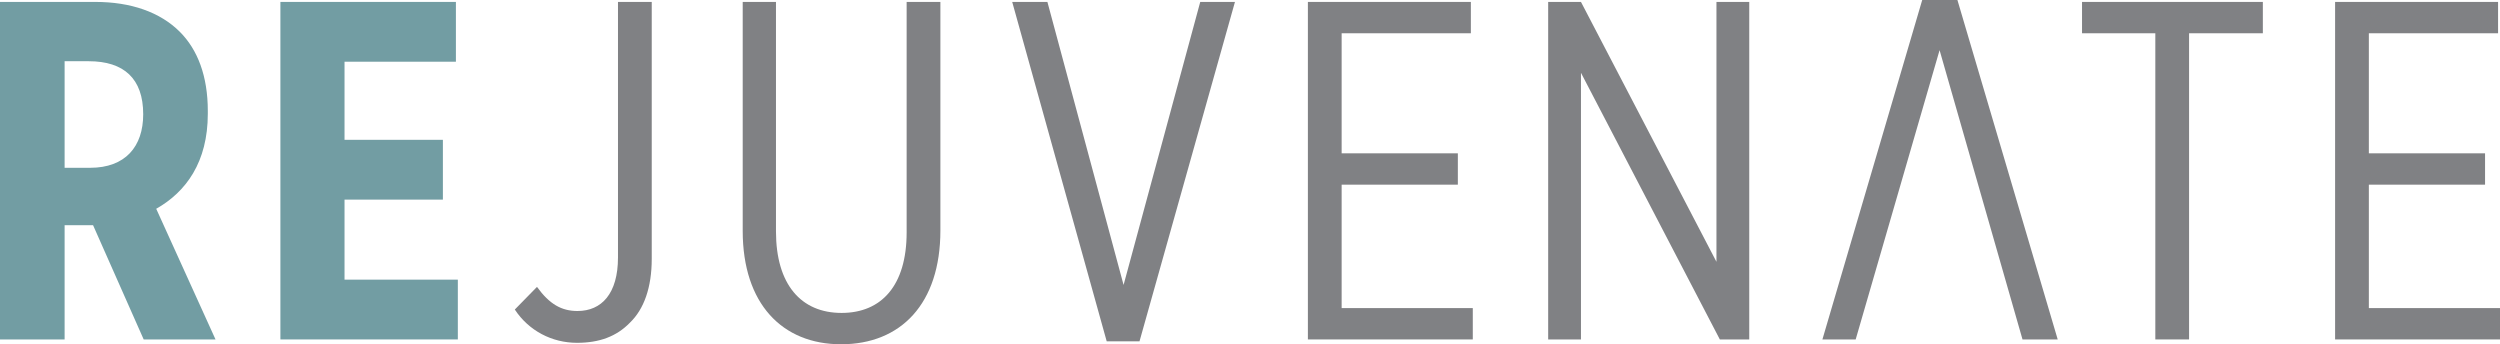 <?xml version="1.0" encoding="utf-8"?>
<!-- Generator: Adobe Illustrator 16.0.4, SVG Export Plug-In . SVG Version: 6.00 Build 0)  -->
<!DOCTYPE svg PUBLIC "-//W3C//DTD SVG 1.1//EN" "http://www.w3.org/Graphics/SVG/1.1/DTD/svg11.dtd">
<svg version="1.1" id="Layer_1" xmlns="http://www.w3.org/2000/svg" xmlns:xlink="http://www.w3.org/1999/xlink" x="0px" y="0px"
	 width="541.644px" height="74.587px" viewBox="0 0 541.644 74.587" enable-background="new 0 0 541.644 74.587"
	 xml:space="preserve">
<path fill="#729DA3" d="M0,0.417h20.684c7.626,0,13.997,2.194,18.28,6.478c3.866,3.865,6.06,9.61,6.06,17.131v0.628
	c0,10.446-4.701,16.923-11.178,20.58l12.849,28.309H31.13L20.161,48.785h-6.163v24.757H0V0.417z M19.534,36.354
	c7.626,0,11.492-4.597,11.492-11.597c0-7.729-4.179-11.491-11.805-11.491h-5.223v23.088H19.534z"/>
<polygon fill="#729DA3" points="60.751,0.417 98.775,0.417 98.775,13.371 74.644,13.371 74.644,30.293 95.955,30.293 95.955,43.249 
	74.644,43.249 74.644,60.588 99.193,60.588 99.193,73.542 60.751,73.542 "/>
<path fill="#808184" d="M111.537,67.065l4.805-4.909c2.716,3.761,5.328,5.224,8.775,5.224c5.223,0,8.774-3.76,8.774-11.598V0.417
	h7.313v55.679c0,6.162-1.671,10.865-4.701,13.789c-2.924,3.031-6.686,4.388-11.49,4.388
	C119.58,74.273,114.566,71.663,111.537,67.065"/>
<path fill="#808184" d="M160.913,50.037V0.417h7.208v49.725c0,11.492,5.432,17.655,14.206,17.655
	c8.671,0,14.103-5.954,14.103-17.446V0.417h7.313v49.518c0,15.877-8.566,24.653-21.52,24.653
	C169.478,74.587,160.913,65.811,160.913,50.037"/>
<polygon fill="#808184" points="219.302,0.417 226.928,0.417 243.432,61.736 260.042,0.417 267.564,0.417 246.88,73.959 
	239.777,73.959 "/>
<polygon fill="#808184" points="283.364,0.417 318.673,0.417 318.673,7.208 290.676,7.208 290.676,33.219 315.853,33.219 
	315.853,40.008 290.676,40.008 290.676,66.75 319.091,66.75 319.091,73.542 283.364,73.542 "/>
<polygon fill="#808184" points="335.424,0.417 342.529,0.417 371.883,56.722 371.883,0.417 378.988,0.417 378.988,73.542 
	372.615,73.542 342.529,15.773 342.529,73.542 335.424,73.542 "/>
<polygon fill="#808184" points="466.967,7.208 451.088,7.208 451.088,0.417 490.262,0.417 490.262,7.208 474.279,7.208 
	474.279,73.542 466.967,73.542 "/>
<polygon fill="#808184" points="505.917,0.417 541.227,0.417 541.227,7.208 513.229,7.208 513.229,33.219 538.406,33.219 
	538.406,40.008 513.229,40.008 513.229,66.75 541.644,66.75 541.644,73.542 505.917,73.542 "/>
<polygon fill="#808184" points="445.818,73.542 424.089,0 416.463,0 394.838,73.542 402.046,73.542 420.224,10.865 438.192,73.542 
	"/>
<g>
</g>
<g>
</g>
<g>
</g>
<g>
</g>
<g>
</g>
<g>
</g>
<g>
</g>
<g>
</g>
<g>
</g>
<g>
</g>
<g>
</g>
<g>
</g>
<g>
</g>
<g>
</g>
<g>
</g>
</svg>
